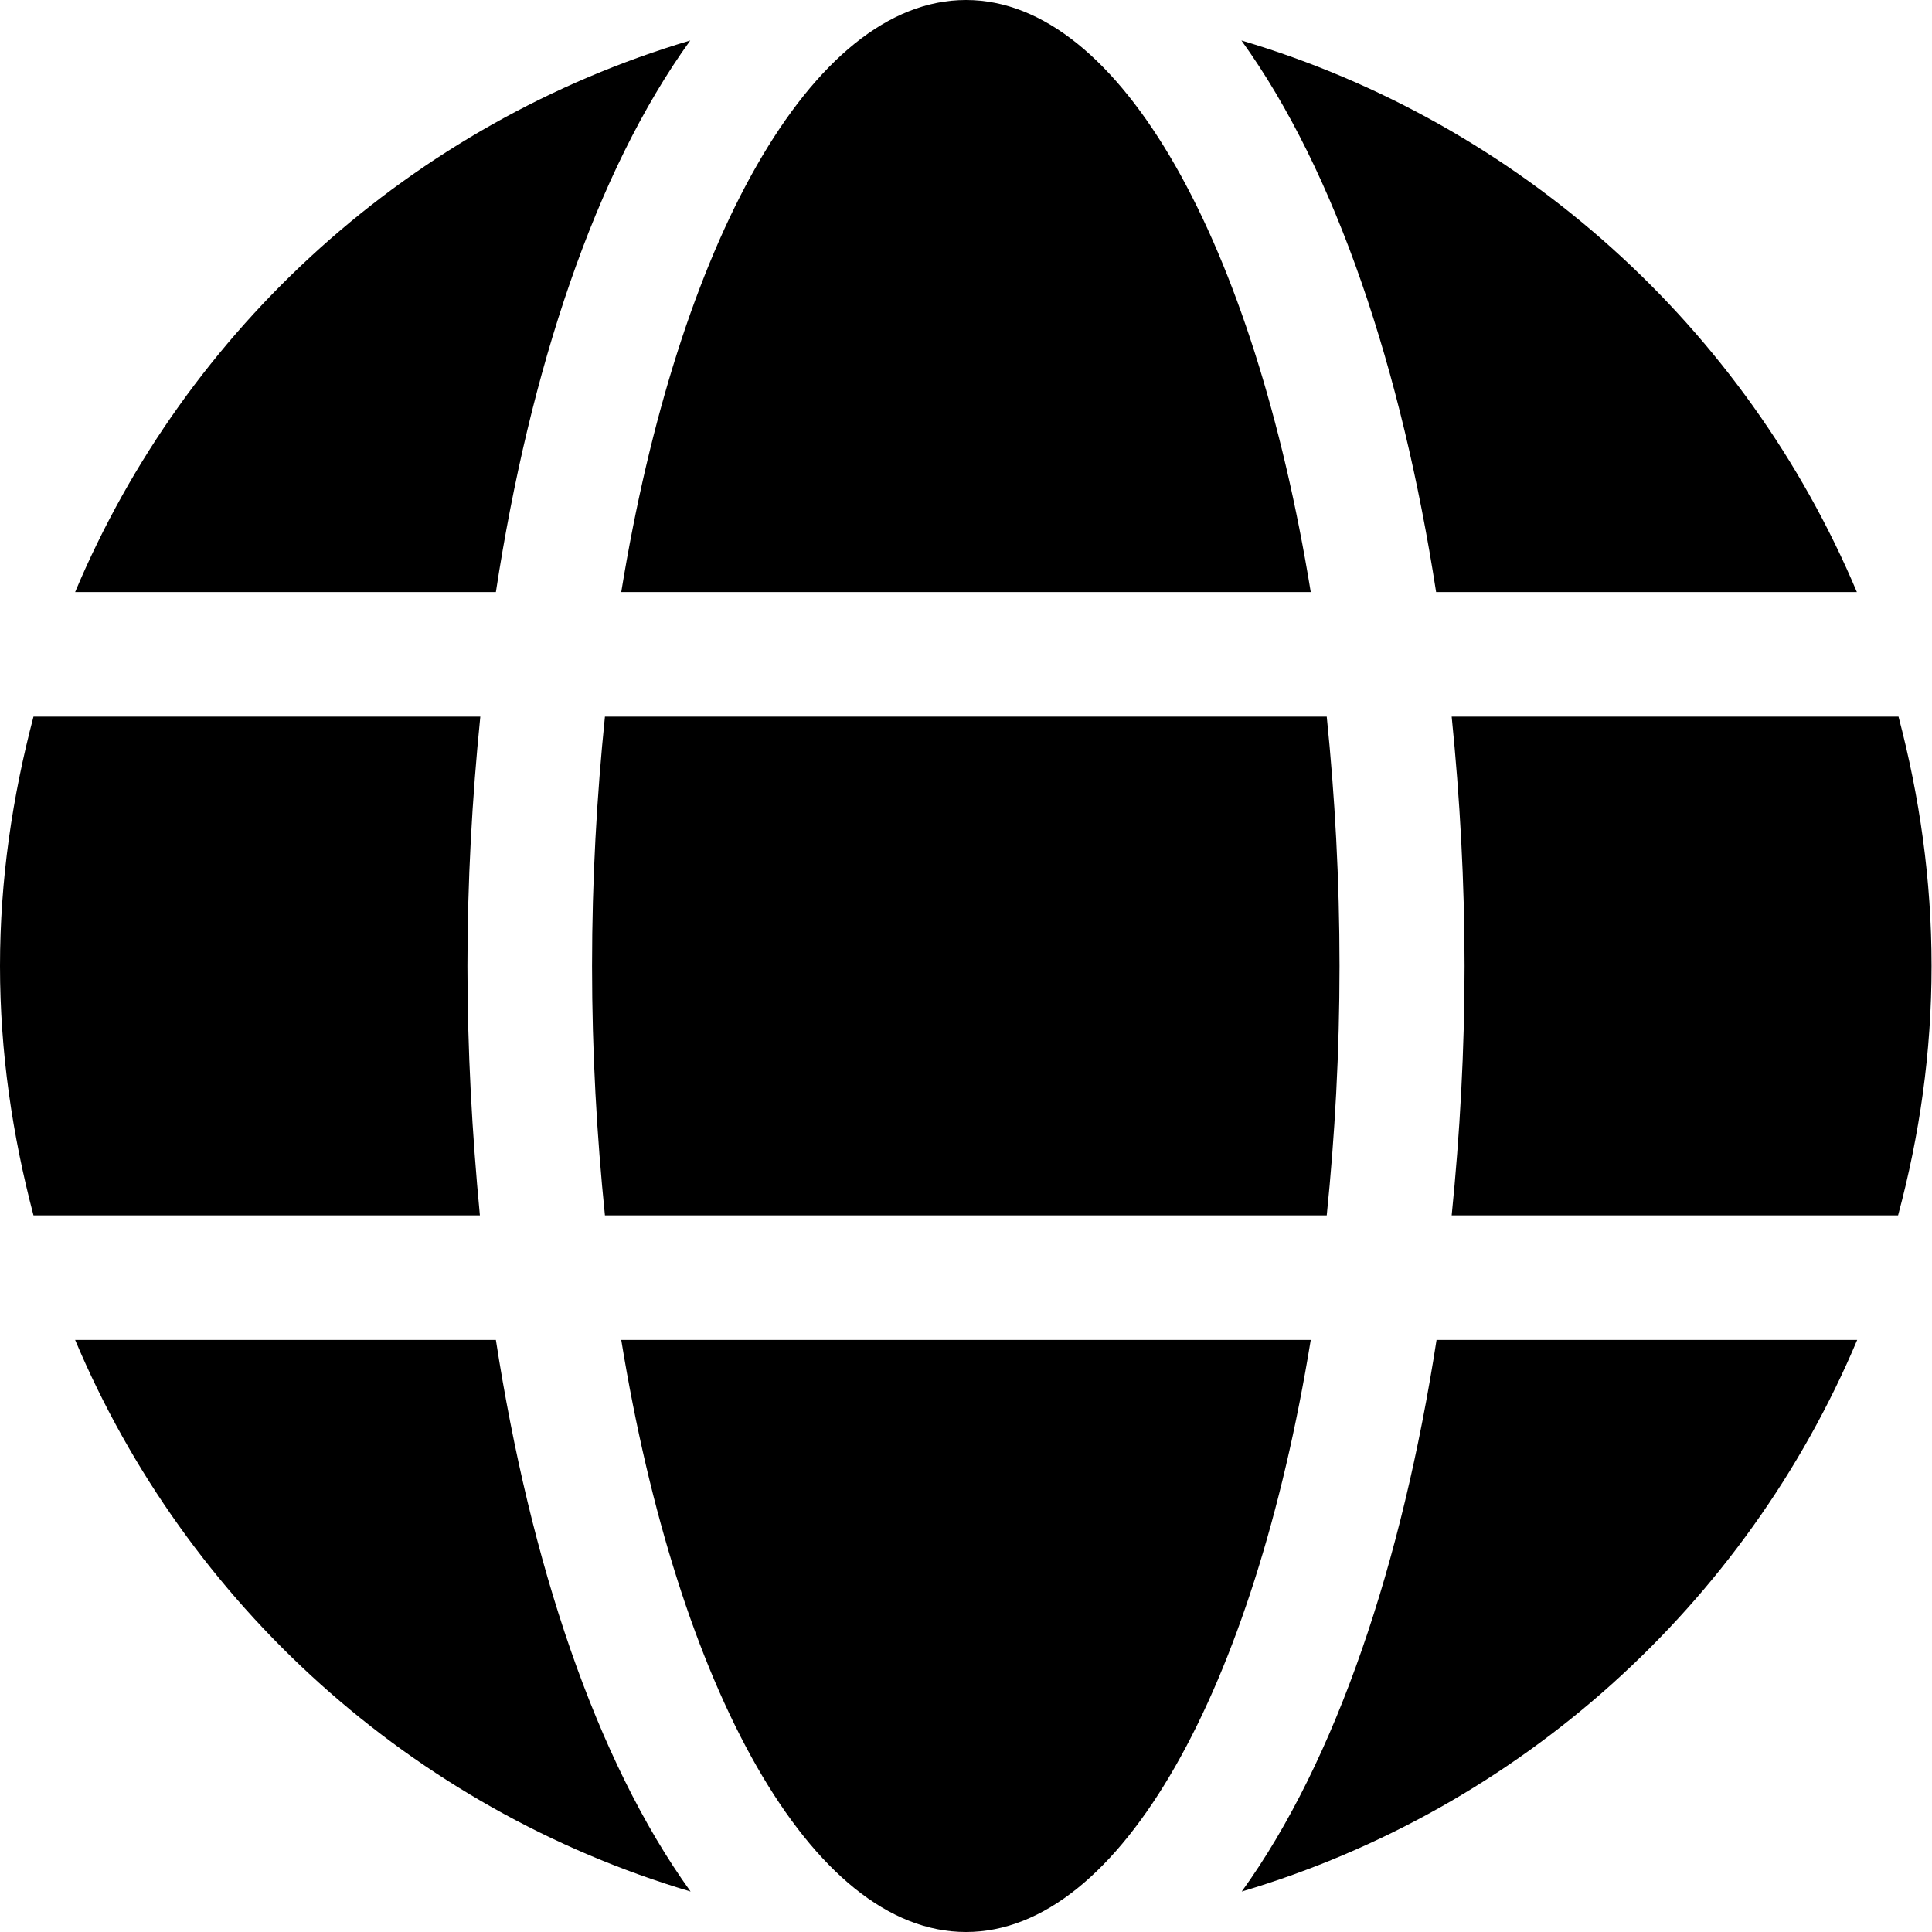 <svg width="18" height="18" viewBox="0 0 18 18" fill="none" xmlns="http://www.w3.org/2000/svg">
<path d="M12.212 5.516C11.685 2.275 10.444 0 9 0C7.556 0 6.315 2.275 5.788 5.516H12.212ZM5.516 9C5.516 9.806 5.56 10.579 5.636 11.323H12.361C12.437 10.579 12.48 9.806 12.48 9C12.48 8.194 12.437 7.421 12.361 6.677H5.636C5.56 7.421 5.516 8.194 5.516 9ZM17.3 5.516C16.262 3.052 14.161 1.147 11.566 0.377C12.451 1.604 13.061 3.451 13.38 5.516H17.3ZM6.431 0.377C3.84 1.147 1.735 3.052 0.7 5.516H4.62C4.935 3.451 5.545 1.604 6.431 0.377ZM17.688 6.677H13.525C13.602 7.44 13.645 8.22 13.645 9C13.645 9.78 13.602 10.56 13.525 11.323H17.684C17.884 10.579 17.996 9.806 17.996 9C17.996 8.194 17.884 7.421 17.688 6.677ZM4.355 9C4.355 8.22 4.398 7.44 4.475 6.677H0.312C0.116 7.421 0 8.194 0 9C0 9.806 0.116 10.579 0.312 11.323H4.471C4.398 10.56 4.355 9.78 4.355 9ZM5.788 12.484C6.315 15.725 7.556 18 9 18C10.444 18 11.685 15.725 12.212 12.484H5.788ZM11.569 17.623C14.161 16.853 16.265 14.948 17.303 12.484H13.384C13.065 14.549 12.455 16.396 11.569 17.623ZM0.7 12.484C1.738 14.948 3.84 16.853 6.434 17.623C5.549 16.396 4.939 14.549 4.62 12.484H0.7Z" fill="black"/>
</svg>
